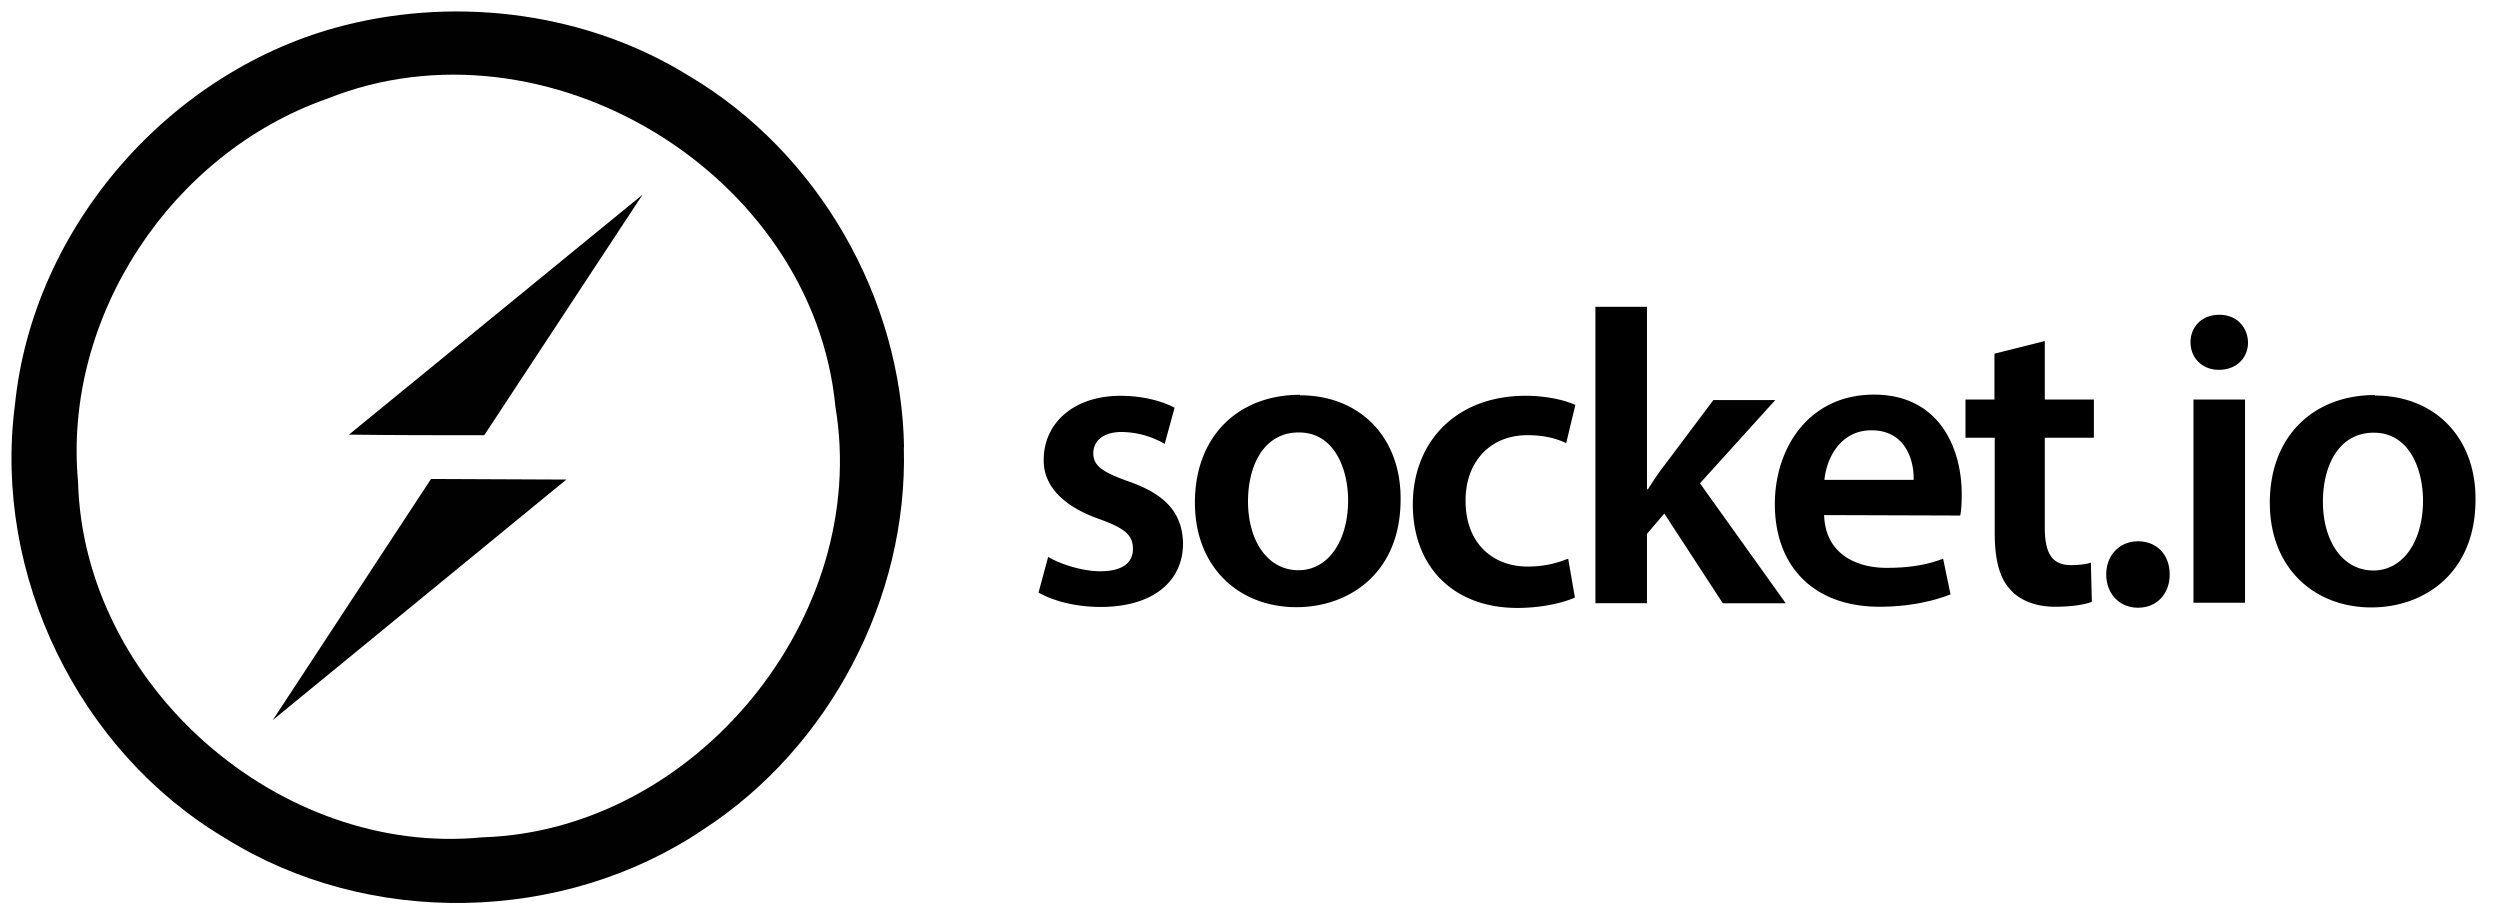 <svg xmlns="http://www.w3.org/2000/svg" xmlns:xlink="http://www.w3.org/1999/xlink" viewBox="0 0 109 40" fill="#fff" fill-rule="evenodd" stroke="#000" stroke-linecap="round" stroke-linejoin="round"><use xlink:href="#A" x=".5" y=".5"/><symbol id="A" overflow="visible"><g stroke="none" fill-rule="nonzero"><path d="M38.916 19.006c-.106-6.514-3.734-12.843-9.348-16.18-4.422-2.754-10-3.495-15.04-2.224C6.955 2.51.928 9.367.148 17.18-.805 24.567 2.928 32.246 9.3 36.033c6.25 3.92 14.75 3.76 20.867-.37 5.508-3.575 8.924-10.1 8.74-16.656zm-18.377 17c-8.844.874-17.398-6.62-17.636-15.5C2.24 13.303 6.98 6.18 13.76 3.806c9.506-3.813 21.184 3.23 22.164 13.426 1.536 9.162-6.1 18.483-15.385 18.775zM14.713 18.45l12.8-10.46-6.9 10.486c-1.96 0-3.92 0-5.88-.026zm3.6 1.933l5.88.026-12.8 10.486 6.9-10.513z" fill="#010101"/><path d="M44.78 25.336c.648.367 1.62.627 2.7.627 2.356 0 3.6-1.167 3.6-2.766-.022-1.318-.756-2.14-2.356-2.7-1.124-.4-1.556-.67-1.556-1.232 0-.54.432-.93 1.232-.93a3.8 3.8 0 0 1 1.88.52l.432-1.578c-.52-.28-1.36-.52-2.356-.52-2.053 0-3.35 1.2-3.35 2.788-.022 1.037.713 1.988 2.442 2.593 1.102.4 1.448.692 1.448 1.297 0 .583-.432.972-1.426.972-.8 0-1.772-.324-2.27-.627zm11.4-8.623c-2.68 0-4.582 1.794-4.582 4.7 0 2.83 1.923 4.56 4.43 4.56 2.248 0 4.538-1.448 4.538-4.7.022-2.68-1.75-4.538-4.387-4.538zm-.043 1.642c1.534 0 2.14 1.578 2.14 2.96 0 1.794-.886 3.047-2.16 3.047-1.36 0-2.204-1.297-2.204-3.004 0-1.47.627-3.004 2.226-3.004zm11.735 5.5a4.49 4.49 0 0 1-1.772.346c-1.534 0-2.7-1.037-2.7-2.853-.022-1.62.994-2.874 2.7-2.874.8 0 1.318.173 1.686.346l.4-1.664c-.52-.238-1.34-.4-2.16-.4-3.112 0-4.927 2.075-4.927 4.733 0 2.745 1.794 4.517 4.56 4.517 1.102 0 2.03-.238 2.507-.454zm3.436-10.978H69.06V25.8h2.248v-3.024l.756-.886 2.55 3.912h2.745l-3.74-5.23 3.285-3.63h-2.7l-2.14 2.853c-.238.303-.497.692-.713 1.037h-.043zm13.657 9.1c.043-.194.065-.52.065-.95 0-1.945-.95-4.322-3.825-4.322-2.83 0-4.322 2.312-4.322 4.776 0 2.7 1.686 4.473 4.56 4.473 1.275 0 2.334-.238 3.1-.54l-.324-1.556c-.67.26-1.426.4-2.464.4-1.426 0-2.68-.692-2.723-2.3zm-5.92-1.556c.086-.908.67-2.16 2.053-2.16 1.5 0 1.86 1.34 1.837 2.16zm7.413-5.5v2h-1.263v1.664h1.275v4.17c0 1.167.216 1.967.692 2.464.4.454 1.102.735 1.923.735.713 0 1.297-.086 1.62-.216l-.043-1.707c-.194.065-.497.108-.864.108-.864 0-1.145-.562-1.145-1.642v-3.912h2.14V16.92h-2.14v-2.55zm6.257 11.075c.843 0 1.383-.627 1.383-1.448 0-.864-.562-1.448-1.383-1.448-.8 0-1.383.605-1.383 1.448 0 .82.562 1.448 1.383 1.448zm4.668-.216v-8.86h-2.248v8.86zM96.26 13.224c-.756 0-1.253.52-1.253 1.2 0 .67.497 1.2 1.232 1.2.778 0 1.275-.52 1.275-1.2-.022-.67-.497-1.2-1.253-1.2zm6.786 3.5c-2.68 0-4.582 1.794-4.582 4.7 0 2.83 1.923 4.56 4.43 4.56 2.248 0 4.538-1.448 4.538-4.7.022-2.68-1.75-4.538-4.387-4.538zm-.043 1.642c1.534 0 2.14 1.578 2.14 2.96 0 1.794-.886 3.047-2.16 3.047-1.36 0-2.204-1.297-2.204-3.004 0-1.47.627-3.004 2.226-3.004z" fill="#000"/></g></symbol></svg>